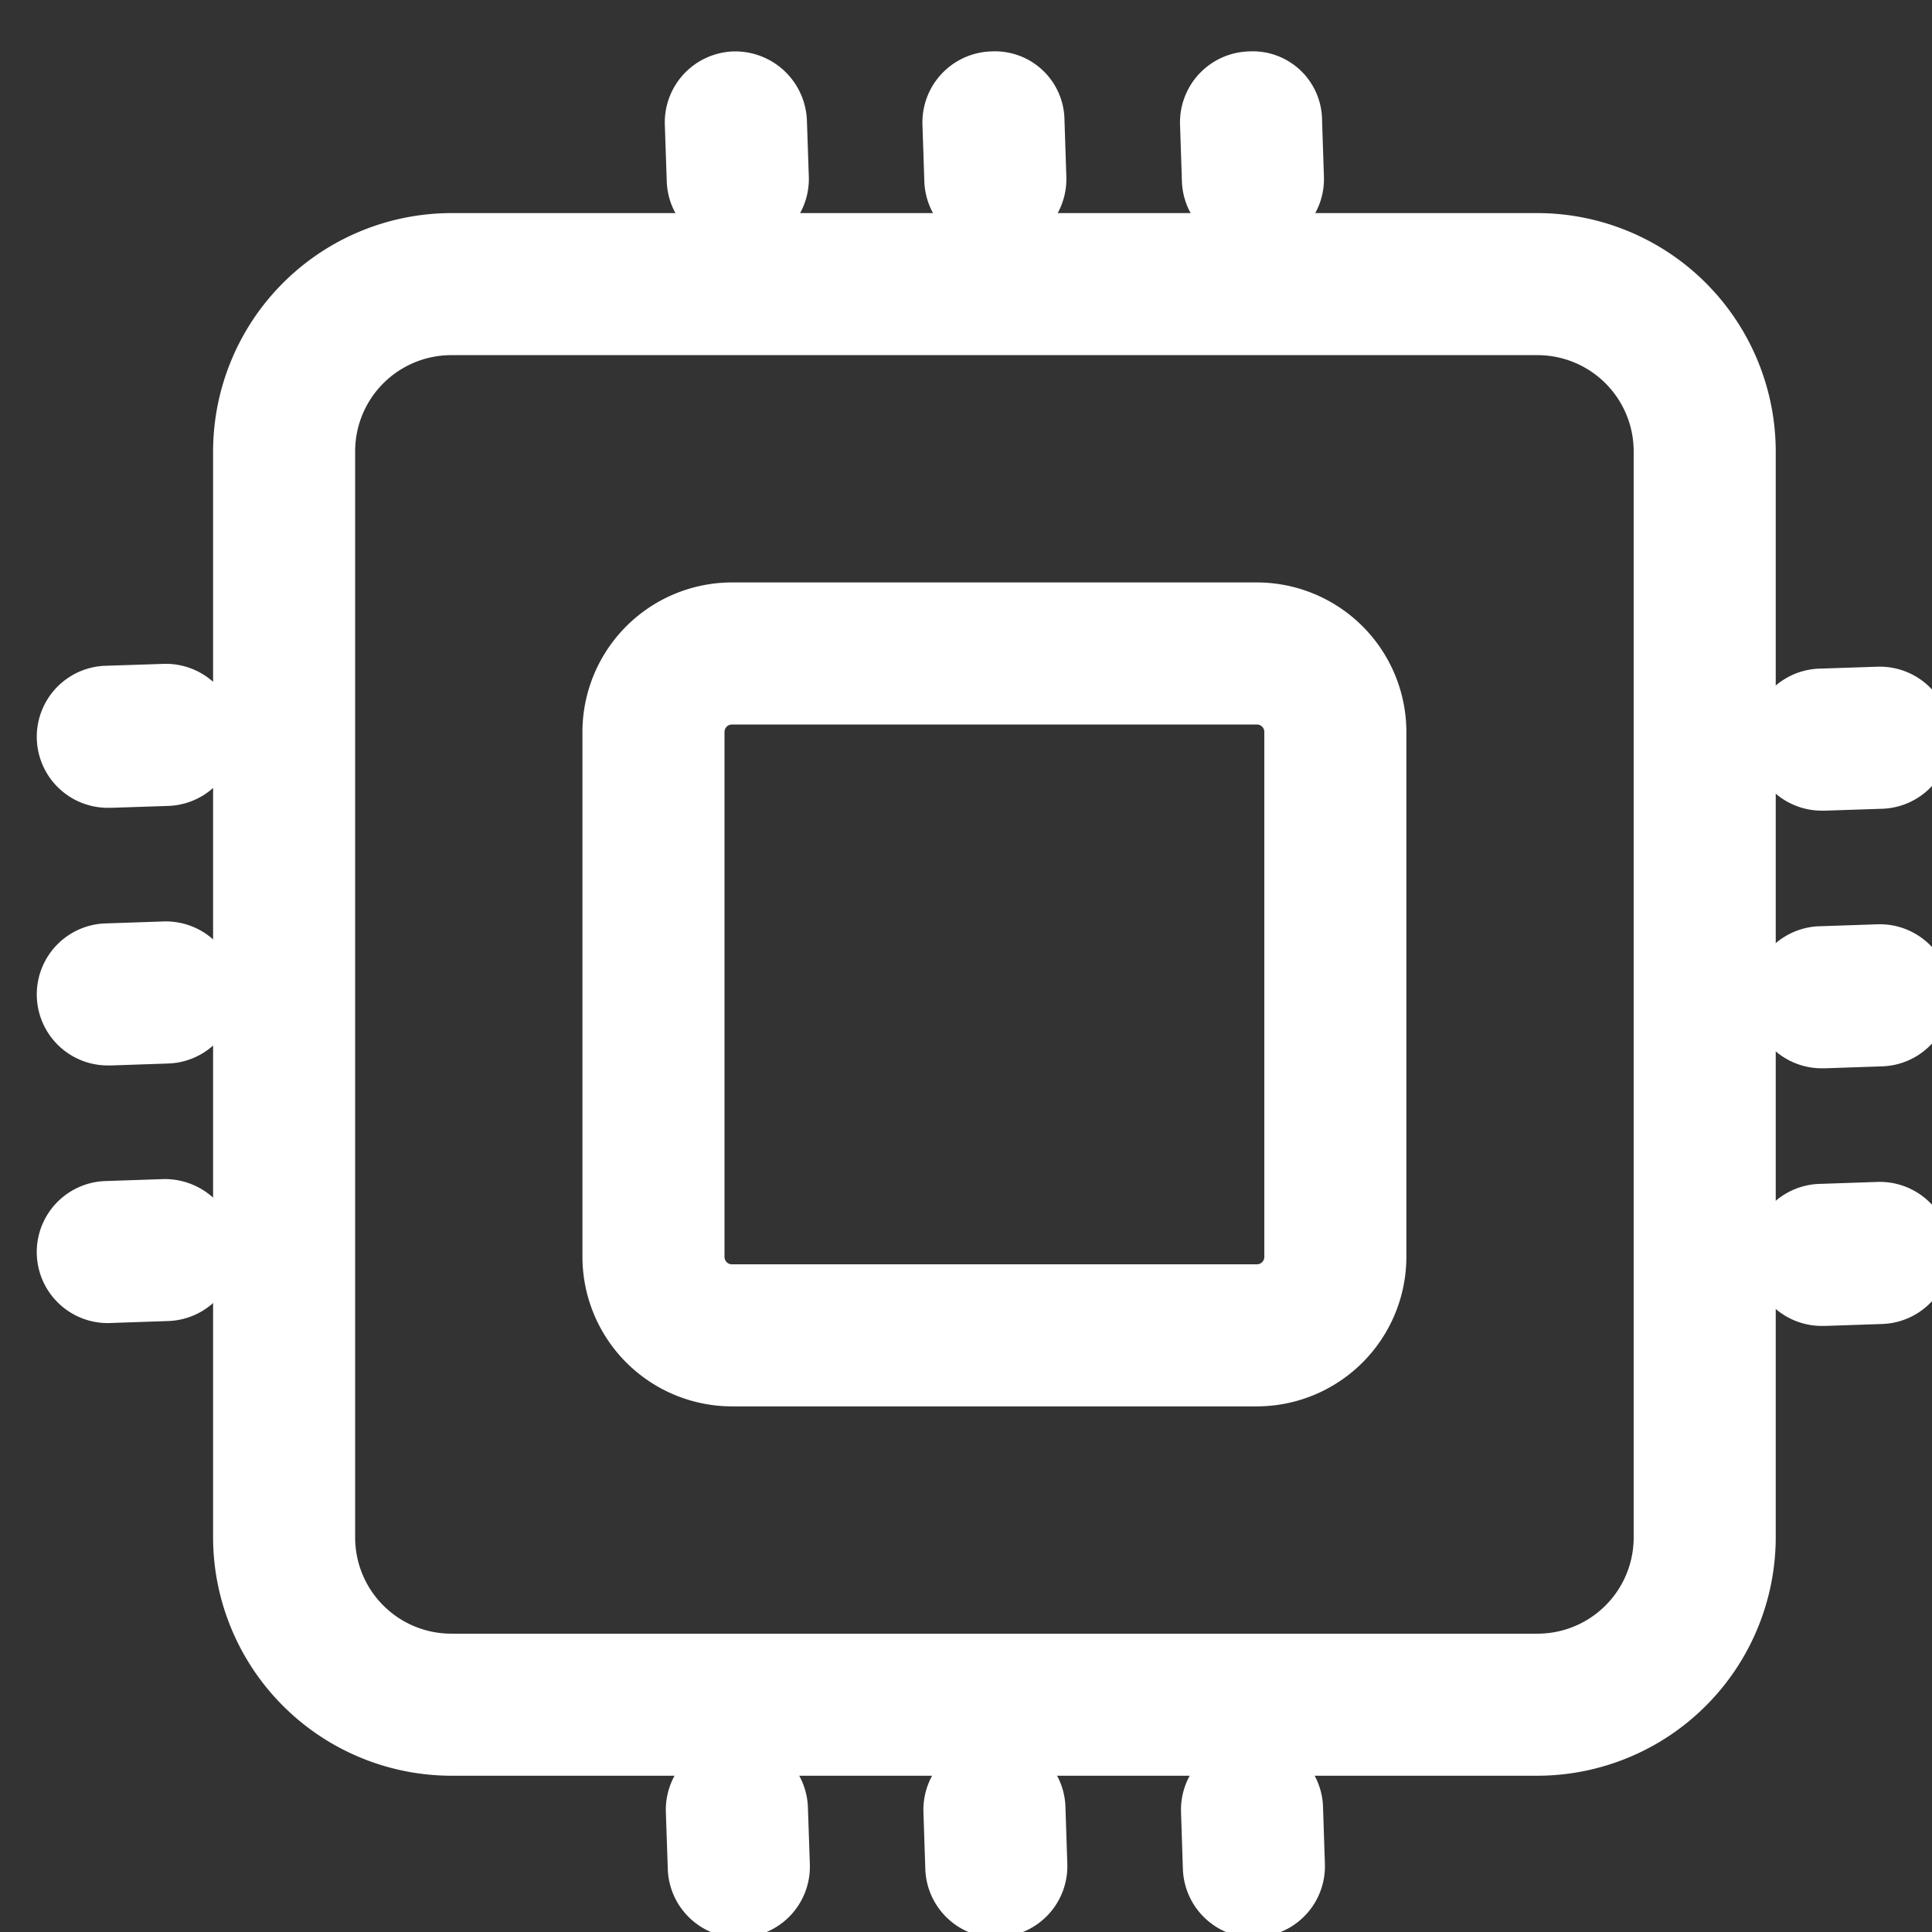 <?xml version="1.0" ?><svg data-name="Layer 2" id="ac59cc0a-8895-4ad6-9f65-67566b7e9681" viewBox="0 0 34 34" width="24" height="24" fill="#ffffff" xmlns="http://www.w3.org/2000/svg"><rect x="0" y="0" width="34" height="34" fill="#333333" stroke="none"/><path d="M27.059,31.25H7.941A4.2,4.2,0,0,1,3.75,27.059V7.941A4.2,4.2,0,0,1,7.941,3.75H27.059A4.2,4.2,0,0,1,31.25,7.941V27.059A4.2,4.2,0,0,1,27.059,31.25ZM7.941,6.25A1.693,1.693,0,0,0,6.25,7.941V27.059A1.693,1.693,0,0,0,7.941,28.75H27.059a1.693,1.693,0,0,0,1.691-1.691V7.941A1.693,1.693,0,0,0,27.059,6.25Z"/><path d="M22.119,24.75H12.881a2.635,2.635,0,0,1-2.631-2.631V12.881a2.634,2.634,0,0,1,2.631-2.631h9.238a2.634,2.634,0,0,1,2.631,2.631v9.238A2.635,2.635,0,0,1,22.119,24.75Zm-9.238-12a.131.131,0,0,0-.131.131v9.238a.131.131,0,0,0,.131.131h9.238a.131.131,0,0,0,.131-.131V12.881a.131.131,0,0,0-.131-.131Z"/><path d="M12.982,4.4A1.25,1.25,0,0,1,11.734,3.2l-.034-1A1.25,1.25,0,0,1,12.908.905,1.263,1.263,0,0,1,14.2,2.112l.034,1A1.252,1.252,0,0,1,13.025,4.4Z"/><path d="M17.516,4.4A1.251,1.251,0,0,1,16.267,3.2l-.033-1A1.249,1.249,0,0,1,17.442.905a1.223,1.223,0,0,1,1.291,1.208l.033,1A1.25,1.25,0,0,1,17.558,4.4Z"/><path d="M22.049,4.4A1.251,1.251,0,0,1,20.8,3.2l-.033-1A1.249,1.249,0,0,1,21.975.905a1.22,1.22,0,0,1,1.291,1.208l.033,1A1.25,1.25,0,0,1,22.091,4.4Z"/><path d="M32.081,23.334a1.25,1.25,0,0,1-.041-2.5l1-.034a1.25,1.25,0,1,1,.083,2.5l-1,.034Z"/><path d="M32.081,18.8a1.25,1.25,0,0,1-.042-2.5l1-.034a1.25,1.25,0,1,1,.085,2.5l-1,.034Z"/><path d="M32.081,14.266a1.25,1.25,0,0,1-.041-2.5l1-.033a1.25,1.25,0,1,1,.083,2.5l-1,.033Z"/><path d="M22.066,34.1a1.25,1.25,0,0,1-1.249-1.208l-.033-1A1.251,1.251,0,0,1,21.991,30.6,1.238,1.238,0,0,1,23.283,31.8l.033,1a1.249,1.249,0,0,1-1.207,1.291Z"/><path d="M17.532,34.1a1.249,1.249,0,0,1-1.248-1.209l-.033-1a1.25,1.25,0,0,1,1.208-1.29A1.237,1.237,0,0,1,18.75,31.8l.033,1a1.249,1.249,0,0,1-1.208,1.29Z"/><path d="M13,34.1a1.249,1.249,0,0,1-1.248-1.209l-.034-1a1.25,1.25,0,0,1,2.5-.082l.034,1a1.25,1.25,0,0,1-1.208,1.29Z"/><path d="M1.918,14.216a1.25,1.25,0,0,1-.041-2.5l1-.033a1.25,1.25,0,1,1,.083,2.5l-1,.033Z"/><path d="M1.918,18.75a1.25,1.25,0,0,1-.041-2.5l1-.034a1.25,1.25,0,1,1,.083,2.5l-1,.034Z"/><path d="M1.918,23.284a1.25,1.25,0,0,1-.042-2.5l1-.034a1.269,1.269,0,0,1,1.292,1.206,1.251,1.251,0,0,1-1.207,1.292l-1,.034Z"/></svg>